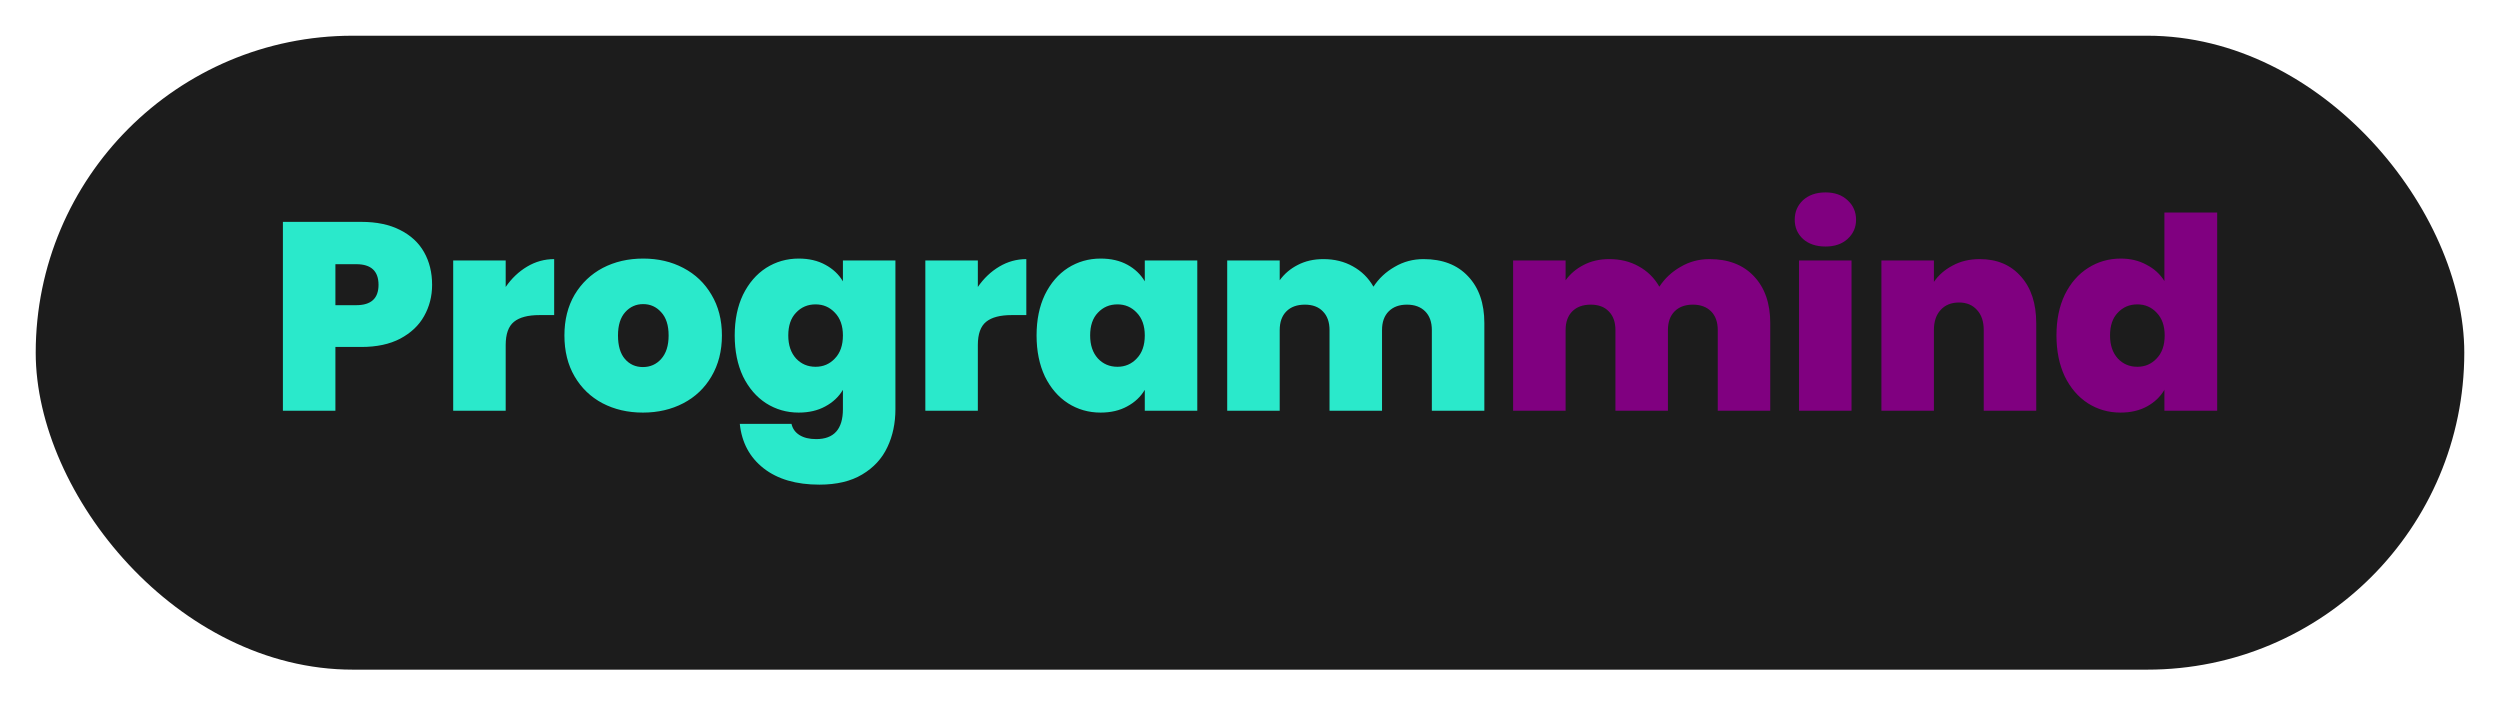 <svg width="280" height="79" viewBox="0 0 280 79" fill="none" xmlns="http://www.w3.org/2000/svg">
<g filter="url(#filter0_d_1_7)">
<rect x="4" width="272" height="71" rx="35.5" fill="#1C1C1C"/>
</g>
<path d="M48.395 31.9C48.395 33.18 48.095 34.35 47.495 35.41C46.915 36.45 46.025 37.29 44.825 37.93C43.645 38.55 42.195 38.86 40.475 38.86H37.565V46H31.685V24.85H40.475C42.175 24.85 43.615 25.15 44.795 25.75C45.995 26.35 46.895 27.18 47.495 28.24C48.095 29.3 48.395 30.52 48.395 31.9ZM39.905 34.18C41.565 34.18 42.395 33.42 42.395 31.9C42.395 30.36 41.565 29.59 39.905 29.59H37.565V34.18H39.905ZM56.637 32.14C57.297 31.18 58.097 30.42 59.037 29.86C59.977 29.3 60.987 29.02 62.067 29.02V35.29H60.417C59.137 35.29 58.187 35.54 57.567 36.04C56.947 36.54 56.637 37.41 56.637 38.65V46H50.757V29.17H56.637V32.14ZM72.005 46.21C70.325 46.21 68.815 45.86 67.475 45.16C66.155 44.46 65.115 43.46 64.355 42.16C63.595 40.86 63.215 39.33 63.215 37.57C63.215 35.83 63.595 34.31 64.355 33.01C65.135 31.71 66.185 30.71 67.505 30.01C68.845 29.31 70.355 28.96 72.035 28.96C73.715 28.96 75.215 29.31 76.535 30.01C77.875 30.71 78.925 31.71 79.685 33.01C80.465 34.31 80.855 35.83 80.855 37.57C80.855 39.31 80.465 40.84 79.685 42.16C78.925 43.46 77.875 44.46 76.535 45.16C75.195 45.86 73.685 46.21 72.005 46.21ZM72.005 41.11C72.825 41.11 73.505 40.81 74.045 40.21C74.605 39.59 74.885 38.71 74.885 37.57C74.885 36.43 74.605 35.56 74.045 34.96C73.505 34.36 72.835 34.06 72.035 34.06C71.235 34.06 70.565 34.36 70.025 34.96C69.485 35.56 69.215 36.43 69.215 37.57C69.215 38.73 69.475 39.61 69.995 40.21C70.515 40.81 71.185 41.11 72.005 41.11ZM89.457 28.96C90.597 28.96 91.587 29.19 92.427 29.65C93.287 30.11 93.947 30.73 94.407 31.51V29.17H100.287V45.82C100.287 47.4 99.987 48.82 99.387 50.08C98.787 51.36 97.847 52.38 96.567 53.14C95.307 53.9 93.707 54.28 91.767 54.28C89.167 54.28 87.087 53.67 85.527 52.45C83.967 51.23 83.077 49.57 82.857 47.47H88.647C88.767 48.01 89.067 48.43 89.547 48.73C90.027 49.03 90.647 49.18 91.407 49.18C93.407 49.18 94.407 48.06 94.407 45.82V43.66C93.947 44.44 93.287 45.06 92.427 45.52C91.587 45.98 90.597 46.21 89.457 46.21C88.117 46.21 86.897 45.86 85.797 45.16C84.717 44.46 83.857 43.46 83.217 42.16C82.597 40.84 82.287 39.31 82.287 37.57C82.287 35.83 82.597 34.31 83.217 33.01C83.857 31.71 84.717 30.71 85.797 30.01C86.897 29.31 88.117 28.96 89.457 28.96ZM94.407 37.57C94.407 36.49 94.107 35.64 93.507 35.02C92.927 34.4 92.207 34.09 91.347 34.09C90.467 34.09 89.737 34.4 89.157 35.02C88.577 35.62 88.287 36.47 88.287 37.57C88.287 38.65 88.577 39.51 89.157 40.15C89.737 40.77 90.467 41.08 91.347 41.08C92.207 41.08 92.927 40.77 93.507 40.15C94.107 39.53 94.407 38.67 94.407 37.57ZM109.518 32.14C110.178 31.18 110.978 30.42 111.918 29.86C112.858 29.3 113.868 29.02 114.948 29.02V35.29H113.298C112.018 35.29 111.068 35.54 110.448 36.04C109.828 36.54 109.518 37.41 109.518 38.65V46H103.638V29.17H109.518V32.14ZM116.096 37.57C116.096 35.83 116.406 34.31 117.026 33.01C117.666 31.71 118.526 30.71 119.606 30.01C120.706 29.31 121.926 28.96 123.266 28.96C124.426 28.96 125.426 29.19 126.266 29.65C127.106 30.11 127.756 30.73 128.216 31.51V29.17H134.096V46H128.216V43.66C127.756 44.44 127.096 45.06 126.236 45.52C125.396 45.98 124.406 46.21 123.266 46.21C121.926 46.21 120.706 45.86 119.606 45.16C118.526 44.46 117.666 43.46 117.026 42.16C116.406 40.84 116.096 39.31 116.096 37.57ZM128.216 37.57C128.216 36.49 127.916 35.64 127.316 35.02C126.736 34.4 126.016 34.09 125.156 34.09C124.276 34.09 123.546 34.4 122.966 35.02C122.386 35.62 122.096 36.47 122.096 37.57C122.096 38.65 122.386 39.51 122.966 40.15C123.546 40.77 124.276 41.08 125.156 41.08C126.016 41.08 126.736 40.77 127.316 40.15C127.916 39.53 128.216 38.67 128.216 37.57ZM159.437 29.02C161.557 29.02 163.217 29.66 164.417 30.94C165.637 32.22 166.247 33.97 166.247 36.19V46H160.367V36.97C160.367 36.07 160.117 35.37 159.617 34.87C159.117 34.37 158.437 34.12 157.577 34.12C156.717 34.12 156.037 34.37 155.537 34.87C155.037 35.37 154.787 36.07 154.787 36.97V46H148.907V36.97C148.907 36.07 148.657 35.37 148.157 34.87C147.677 34.37 147.007 34.12 146.147 34.12C145.267 34.12 144.577 34.37 144.077 34.87C143.577 35.37 143.327 36.07 143.327 36.97V46H137.447V29.17H143.327V31.39C143.847 30.67 144.517 30.1 145.337 29.68C146.177 29.24 147.137 29.02 148.217 29.02C149.457 29.02 150.557 29.29 151.517 29.83C152.497 30.37 153.267 31.13 153.827 32.11C154.427 31.19 155.217 30.45 156.197 29.89C157.177 29.31 158.257 29.02 159.437 29.02Z" fill="#2BEACC" fill-opacity="0.992"/>
<path d="M191.458 29.02C193.578 29.02 195.238 29.66 196.438 30.94C197.658 32.22 198.268 33.97 198.268 36.19V46H192.388V36.97C192.388 36.07 192.138 35.37 191.638 34.87C191.138 34.37 190.458 34.12 189.598 34.12C188.738 34.12 188.058 34.37 187.558 34.87C187.058 35.37 186.808 36.07 186.808 36.97V46H180.928V36.97C180.928 36.07 180.678 35.37 180.178 34.87C179.698 34.37 179.028 34.12 178.168 34.12C177.288 34.12 176.598 34.37 176.098 34.87C175.598 35.37 175.348 36.07 175.348 36.97V46H169.468V29.17H175.348V31.39C175.868 30.67 176.538 30.1 177.358 29.68C178.198 29.24 179.158 29.02 180.238 29.02C181.478 29.02 182.578 29.29 183.538 29.83C184.518 30.37 185.288 31.13 185.848 32.11C186.448 31.19 187.238 30.45 188.218 29.89C189.198 29.31 190.278 29.02 191.458 29.02ZM204.46 27.61C203.42 27.61 202.58 27.33 201.94 26.77C201.32 26.19 201.01 25.47 201.01 24.61C201.01 23.73 201.32 23 201.94 22.42C202.58 21.84 203.42 21.55 204.46 21.55C205.48 21.55 206.3 21.84 206.92 22.42C207.56 23 207.88 23.73 207.88 24.61C207.88 25.47 207.56 26.19 206.92 26.77C206.3 27.33 205.48 27.61 204.46 27.61ZM207.37 29.17V46H201.49V29.17H207.37ZM221.728 29.02C223.668 29.02 225.208 29.67 226.348 30.97C227.488 32.25 228.058 33.99 228.058 36.19V46H222.178V36.97C222.178 36.01 221.928 35.26 221.428 34.72C220.928 34.16 220.258 33.88 219.418 33.88C218.538 33.88 217.848 34.16 217.348 34.72C216.848 35.26 216.598 36.01 216.598 36.97V46H210.718V29.17H216.598V31.57C217.118 30.81 217.818 30.2 218.698 29.74C219.578 29.26 220.588 29.02 221.728 29.02ZM230.324 37.57C230.324 35.83 230.634 34.31 231.254 33.01C231.894 31.71 232.764 30.71 233.864 30.01C234.964 29.31 236.184 28.96 237.524 28.96C238.604 28.96 239.564 29.19 240.404 29.65C241.264 30.09 241.934 30.7 242.414 31.48V23.8H248.324V46H242.414V43.66C241.954 44.44 241.304 45.06 240.464 45.52C239.624 45.98 238.634 46.21 237.494 46.21C236.154 46.21 234.934 45.86 233.834 45.16C232.754 44.46 231.894 43.46 231.254 42.16C230.634 40.84 230.324 39.31 230.324 37.57ZM242.444 37.57C242.444 36.49 242.144 35.64 241.544 35.02C240.964 34.4 240.244 34.09 239.384 34.09C238.504 34.09 237.774 34.4 237.194 35.02C236.614 35.62 236.324 36.47 236.324 37.57C236.324 38.65 236.614 39.51 237.194 40.15C237.774 40.77 238.504 41.08 239.384 41.08C240.244 41.08 240.964 40.77 241.544 40.15C242.144 39.53 242.444 38.67 242.444 37.57Z" fill="#800080"/>
<defs>
<filter id="filter0_d_1_7" x="0" y="0" width="280" height="79" filterUnits="userSpaceOnUse" color-interpolation-filters="sRGB">
<feFlood flood-opacity="0" result="BackgroundImageFix"/>
<feColorMatrix in="SourceAlpha" type="matrix" values="0 0 0 0 0 0 0 0 0 0 0 0 0 0 0 0 0 0 127 0" result="hardAlpha"/>
<feOffset dy="4"/>
<feGaussianBlur stdDeviation="2"/>
<feComposite in2="hardAlpha" operator="out"/>
<feColorMatrix type="matrix" values="0 0 0 0 0 0 0 0 0 0 0 0 0 0 0 0 0 0 0.25 0"/>
<feBlend mode="normal" in2="BackgroundImageFix" result="effect1_dropShadow_1_7"/>
<feBlend mode="normal" in="SourceGraphic" in2="effect1_dropShadow_1_7" result="shape"/>
</filter>
</defs>
</svg>
